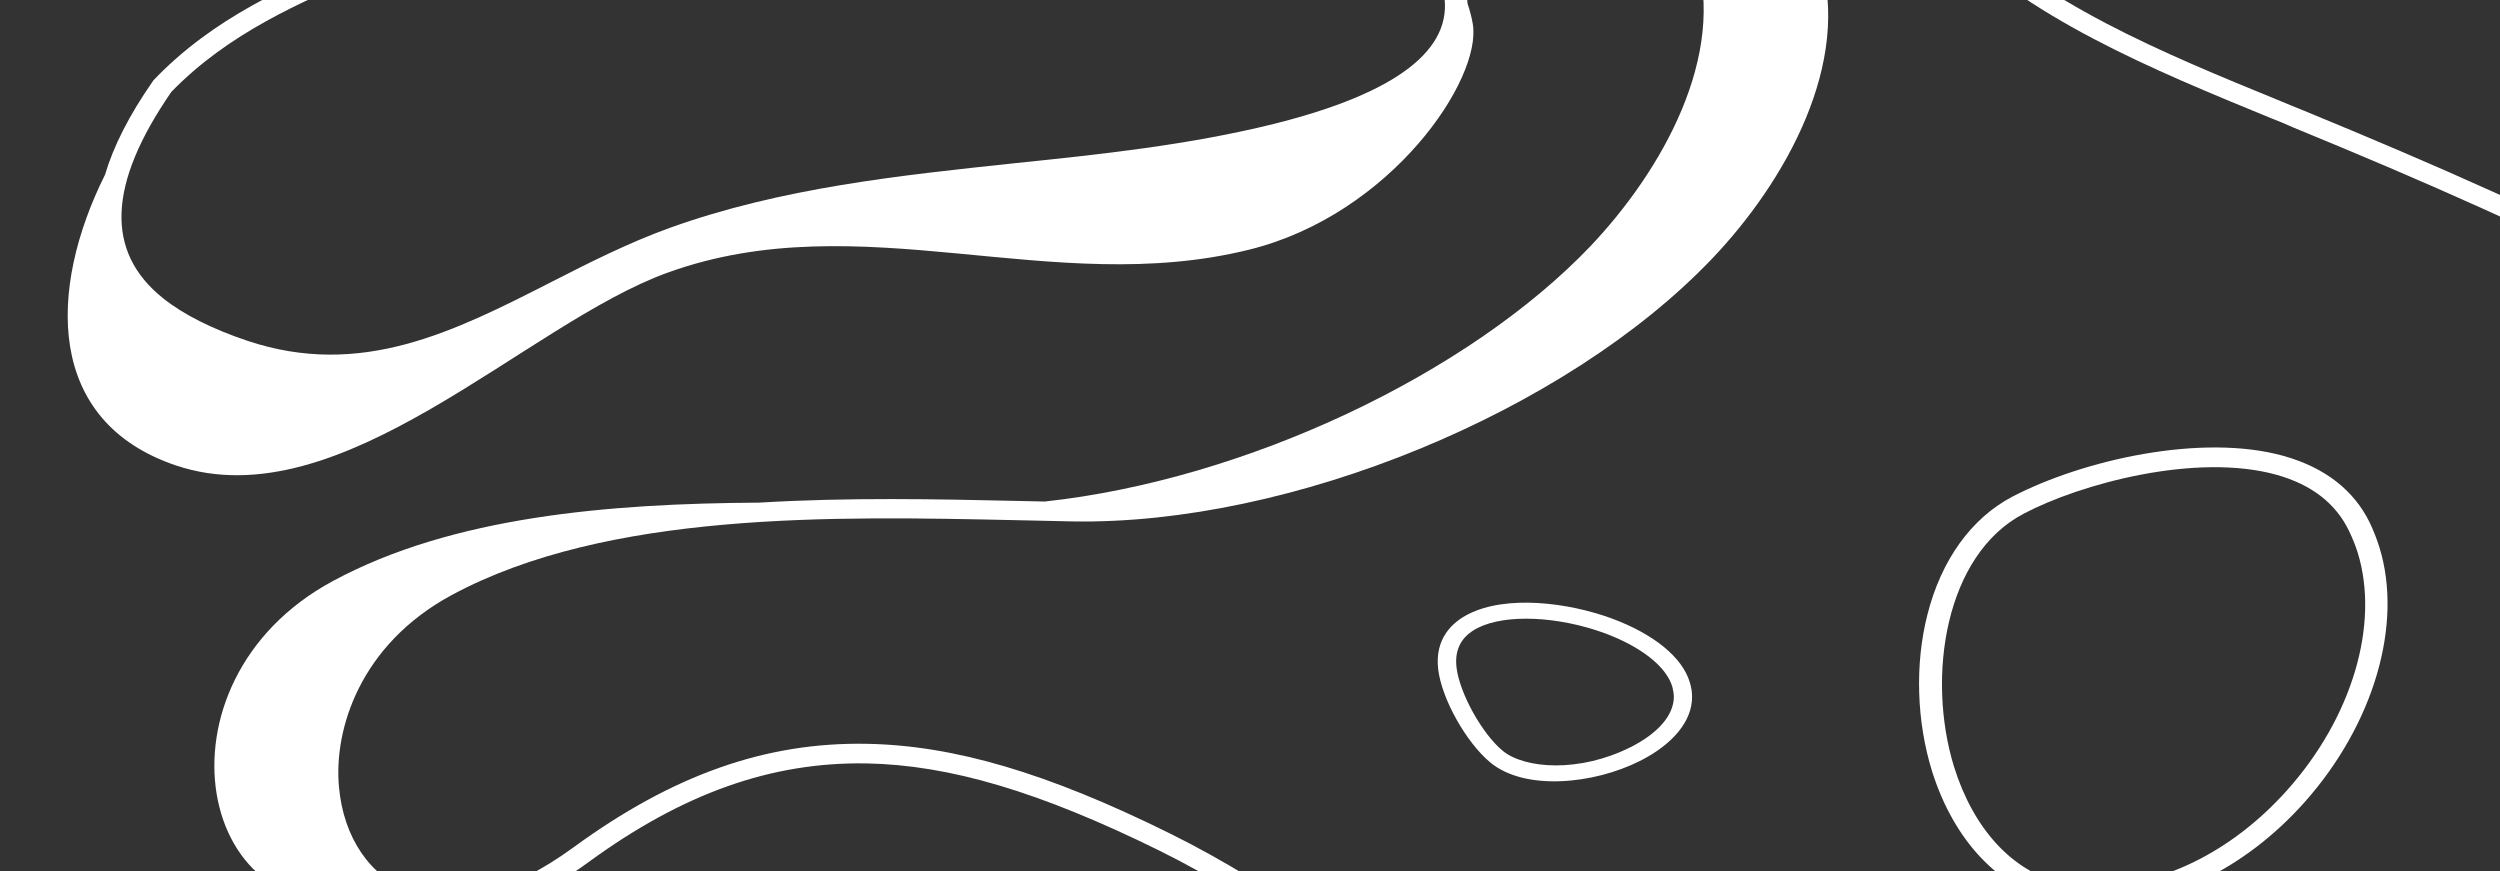 <svg width="350" height="122" viewBox="0 0 350 122" fill="none" xmlns="http://www.w3.org/2000/svg">
<rect x="0" y="0" width="350" height="122" fill="#333333" stroke="none"/>
<path d="M258.451 -94.234C252.288 -95.001 245.861 -96.637 239.064 -98.364C227.42 -101.317 215.514 -104.316 203.984 -103.292C193.714 -104.144 183.605 -103.443 174.346 -98.993C163.299 -93.672 159.693 -80.82 164.294 -71.363C178.731 -41.713 230.181 -40.239 237.36 -6.418V-6.372C241.813 7.748 232.684 23.901 222.649 34.479C205.572 52.382 174.43 67.153 146.264 70.215C145 70.171 143.684 70.173 142.42 70.129C131.151 69.873 118.67 69.618 106.297 70.369C85.235 70.494 63.333 72.311 46.606 81.344C20.202 95.559 27.65 131.941 52.491 125.455C53.651 126.231 54.916 126.914 56.234 127.37C61.398 129.236 70.193 129.634 82.391 120.699C95.64 111.031 108.006 106.668 121.276 106.876C132.966 107.086 145.612 110.861 162.269 119.064C177.028 126.356 191.216 137.124 206.194 148.576C229.348 166.188 253.345 184.438 280.422 189.562C297.016 192.69 316.024 192.203 336.973 188.055C347.237 186.027 358.026 183.13 369.182 179.364L369.176 176.438C357.757 180.342 346.758 183.331 336.283 185.405C315.808 189.46 297.221 189.946 281.101 186.909C254.814 181.921 231.134 163.944 208.244 146.515C193.107 135.018 178.814 124.113 163.791 116.685C146.659 108.208 133.54 104.342 121.322 104.133C107.21 103.88 94.213 108.473 80.332 118.599C71.605 124.968 63.71 127.083 57.439 124.807C51.853 122.759 48.103 117.324 47.457 110.193C46.702 102.101 50.416 90.254 63.198 83.33C85.026 71.546 116.833 72.273 142.373 72.827C145.006 72.869 147.586 72.956 150.114 72.998C180.657 73.544 219.222 57.71 239.714 36.189C250.012 25.383 259.35 8.681 254.739 -5.897L254.738 -5.942C249.969 -20.52 232.518 -30.322 215.595 -39.759C203.417 -46.598 191.925 -53.027 185.273 -60.971C178.886 -68.551 176.342 -76.457 178.065 -83.18C179.528 -88.852 183.836 -93.476 190.938 -96.916C205.615 -104.026 222.21 -99.8 238.227 -95.756C245.129 -93.984 251.662 -92.349 258.035 -91.535C276.365 -89.233 297.951 -91.05 318.792 -96.615C338.474 -101.903 355.887 -110.297 368.503 -120.513L368.495 -124.308C356.09 -113.59 338.205 -104.737 317.838 -99.265C297.734 -93.838 276.096 -92.021 258.451 -94.234Z" fill="white"/>
<path d="M149.556 -46.367C135.005 -51.41 121.805 -53.136 112.391 -51.277C98.989 -48.628 91.628 -39.66 84.552 -30.961C81.979 -27.859 79.302 -24.592 76.419 -21.738C68.874 -14.284 59.817 -10.4 50.213 -6.269C40.207 -1.962 29.871 2.453 21.494 11.232L21.355 11.431C18.076 16.143 15.863 20.526 14.708 24.45C6.679 40.529 6.369 59.048 24.698 65.184C47.798 72.897 73.614 45.308 93.509 38.155C120.51 28.416 147.235 41.823 174.932 34.94C194.747 30.021 207.557 11.053 206.182 3.305C206.026 2.372 205.757 1.411 205.452 0.484C205.424 -0.098 205.36 -0.645 205.258 -1.224C203.874 -9.166 197.69 -17.713 187.346 -25.981C177.231 -34.127 163.463 -41.528 149.556 -46.367ZM51.672 -3.798C61.131 -7.858 70.881 -12.059 78.854 -19.917C81.844 -22.871 84.556 -26.172 87.162 -29.372C94.241 -38.006 100.969 -46.175 113.115 -48.585C131.058 -52.142 164.128 -40.872 185.242 -23.996C195.044 -16.162 200.866 -8.152 202.145 -0.853C203.524 6.96 195.467 13.073 178.342 17.345C166.482 20.294 154.061 21.614 142.009 22.855C125.954 24.565 109.378 26.292 93.77 31.901C88.091 33.949 82.559 36.736 77.248 39.451C63.532 46.447 50.541 53.029 34.636 47.711C29.674 46.045 25.665 44.021 22.837 41.761C14.701 35.258 15.07 25.796 23.994 12.857C31.988 4.642 41.994 0.336 51.672 -3.798Z" fill="white"/>
<path d="M287.726 126.239C289.268 126.635 290.907 126.819 292.606 126.847C303.339 126.984 314.287 121.672 322.619 112.332C332.323 101.439 336.467 87.398 333.105 76.583C332.749 75.436 332.277 74.268 331.781 73.2C329.537 68.611 325.51 65.483 319.765 63.845C308.288 60.615 291.623 64.378 281.719 69.54C275.997 72.539 271.767 78.408 269.836 86.058C268.07 93.007 268.318 101 270.5 108.018C273.555 117.673 279.83 124.348 287.726 126.239ZM283.328 71.91C291.248 67.734 307.491 63.312 318.787 66.49C323.632 67.864 327.009 70.482 328.854 74.312C329.322 75.291 329.74 76.283 330.069 77.342C333.184 87.362 329.301 100.49 320.144 110.686C312.41 119.318 302.373 124.227 292.637 124.141C291.219 124.141 289.848 123.942 288.552 123.63C281.707 121.966 276.266 116.043 273.55 107.303C269.704 94.756 272.301 77.667 283.328 71.91Z" fill="white"/>
<path d="M205.599 85.965C203.366 87.09 200.811 89.369 201.354 93.759C201.859 97.866 205.26 103.927 208.621 106.726C213.458 110.768 223.105 109.798 229.582 106.538C234.198 104.214 236.896 100.956 236.887 97.592C236.899 96.939 236.792 96.258 236.59 95.583C235.566 92.039 231.535 88.757 225.595 86.566C219.479 84.333 210.922 83.286 205.599 85.965ZM234.123 96.134C234.255 96.629 234.328 97.111 234.342 97.578C234.312 100.141 232.121 102.669 228.287 104.599C221.14 108.196 213.467 107.654 210.375 105.108C207.487 102.72 204.367 97.079 203.92 93.504C203.602 90.944 204.587 89.066 206.894 87.904C210.802 85.937 218.073 86.25 224.644 88.642C229.733 90.528 233.286 93.316 234.123 96.134Z" fill="white"/>
<path d="M260.563 -32.782C260.367 -25.284 264.016 -17.837 271.668 -9.894C283.7 2.523 301.198 9.673 318.062 16.596C319.116 17.006 320.118 17.416 321.119 17.872C357.959 32.993 387.898 47.302 414.165 68.017C415.325 68.93 416.644 69.933 418.068 71.075C420.177 72.717 422.604 74.588 425.188 76.641L425.181 72.938C423.387 71.523 421.7 70.246 420.17 69.059C418.746 67.964 417.427 66.915 416.267 66.048C389.684 45.104 359.534 30.704 322.431 15.446C321.429 15.037 320.375 14.627 319.321 14.171C302.72 7.385 285.591 0.371 273.982 -11.589C266.857 -18.985 263.42 -25.883 263.617 -32.65C263.809 -41.52 266.479 -49.022 271.312 -54.333C276.566 -60.102 283.985 -62.994 293.411 -62.826C310.104 -62.578 325.23 -56.156 339.882 -49.915C354.481 -43.72 369.502 -37.343 386.512 -36.684C400.888 -36.158 414.154 -37.825 424.942 -41.408L424.936 -44.334C414.412 -40.66 401.146 -38.901 386.664 -39.427C370.339 -40.042 355.581 -46.328 341.298 -52.386C326.383 -58.718 310.941 -65.277 293.51 -65.57C273.71 -65.95 261.046 -53.357 260.563 -32.782Z" fill="white"/>
</svg>
